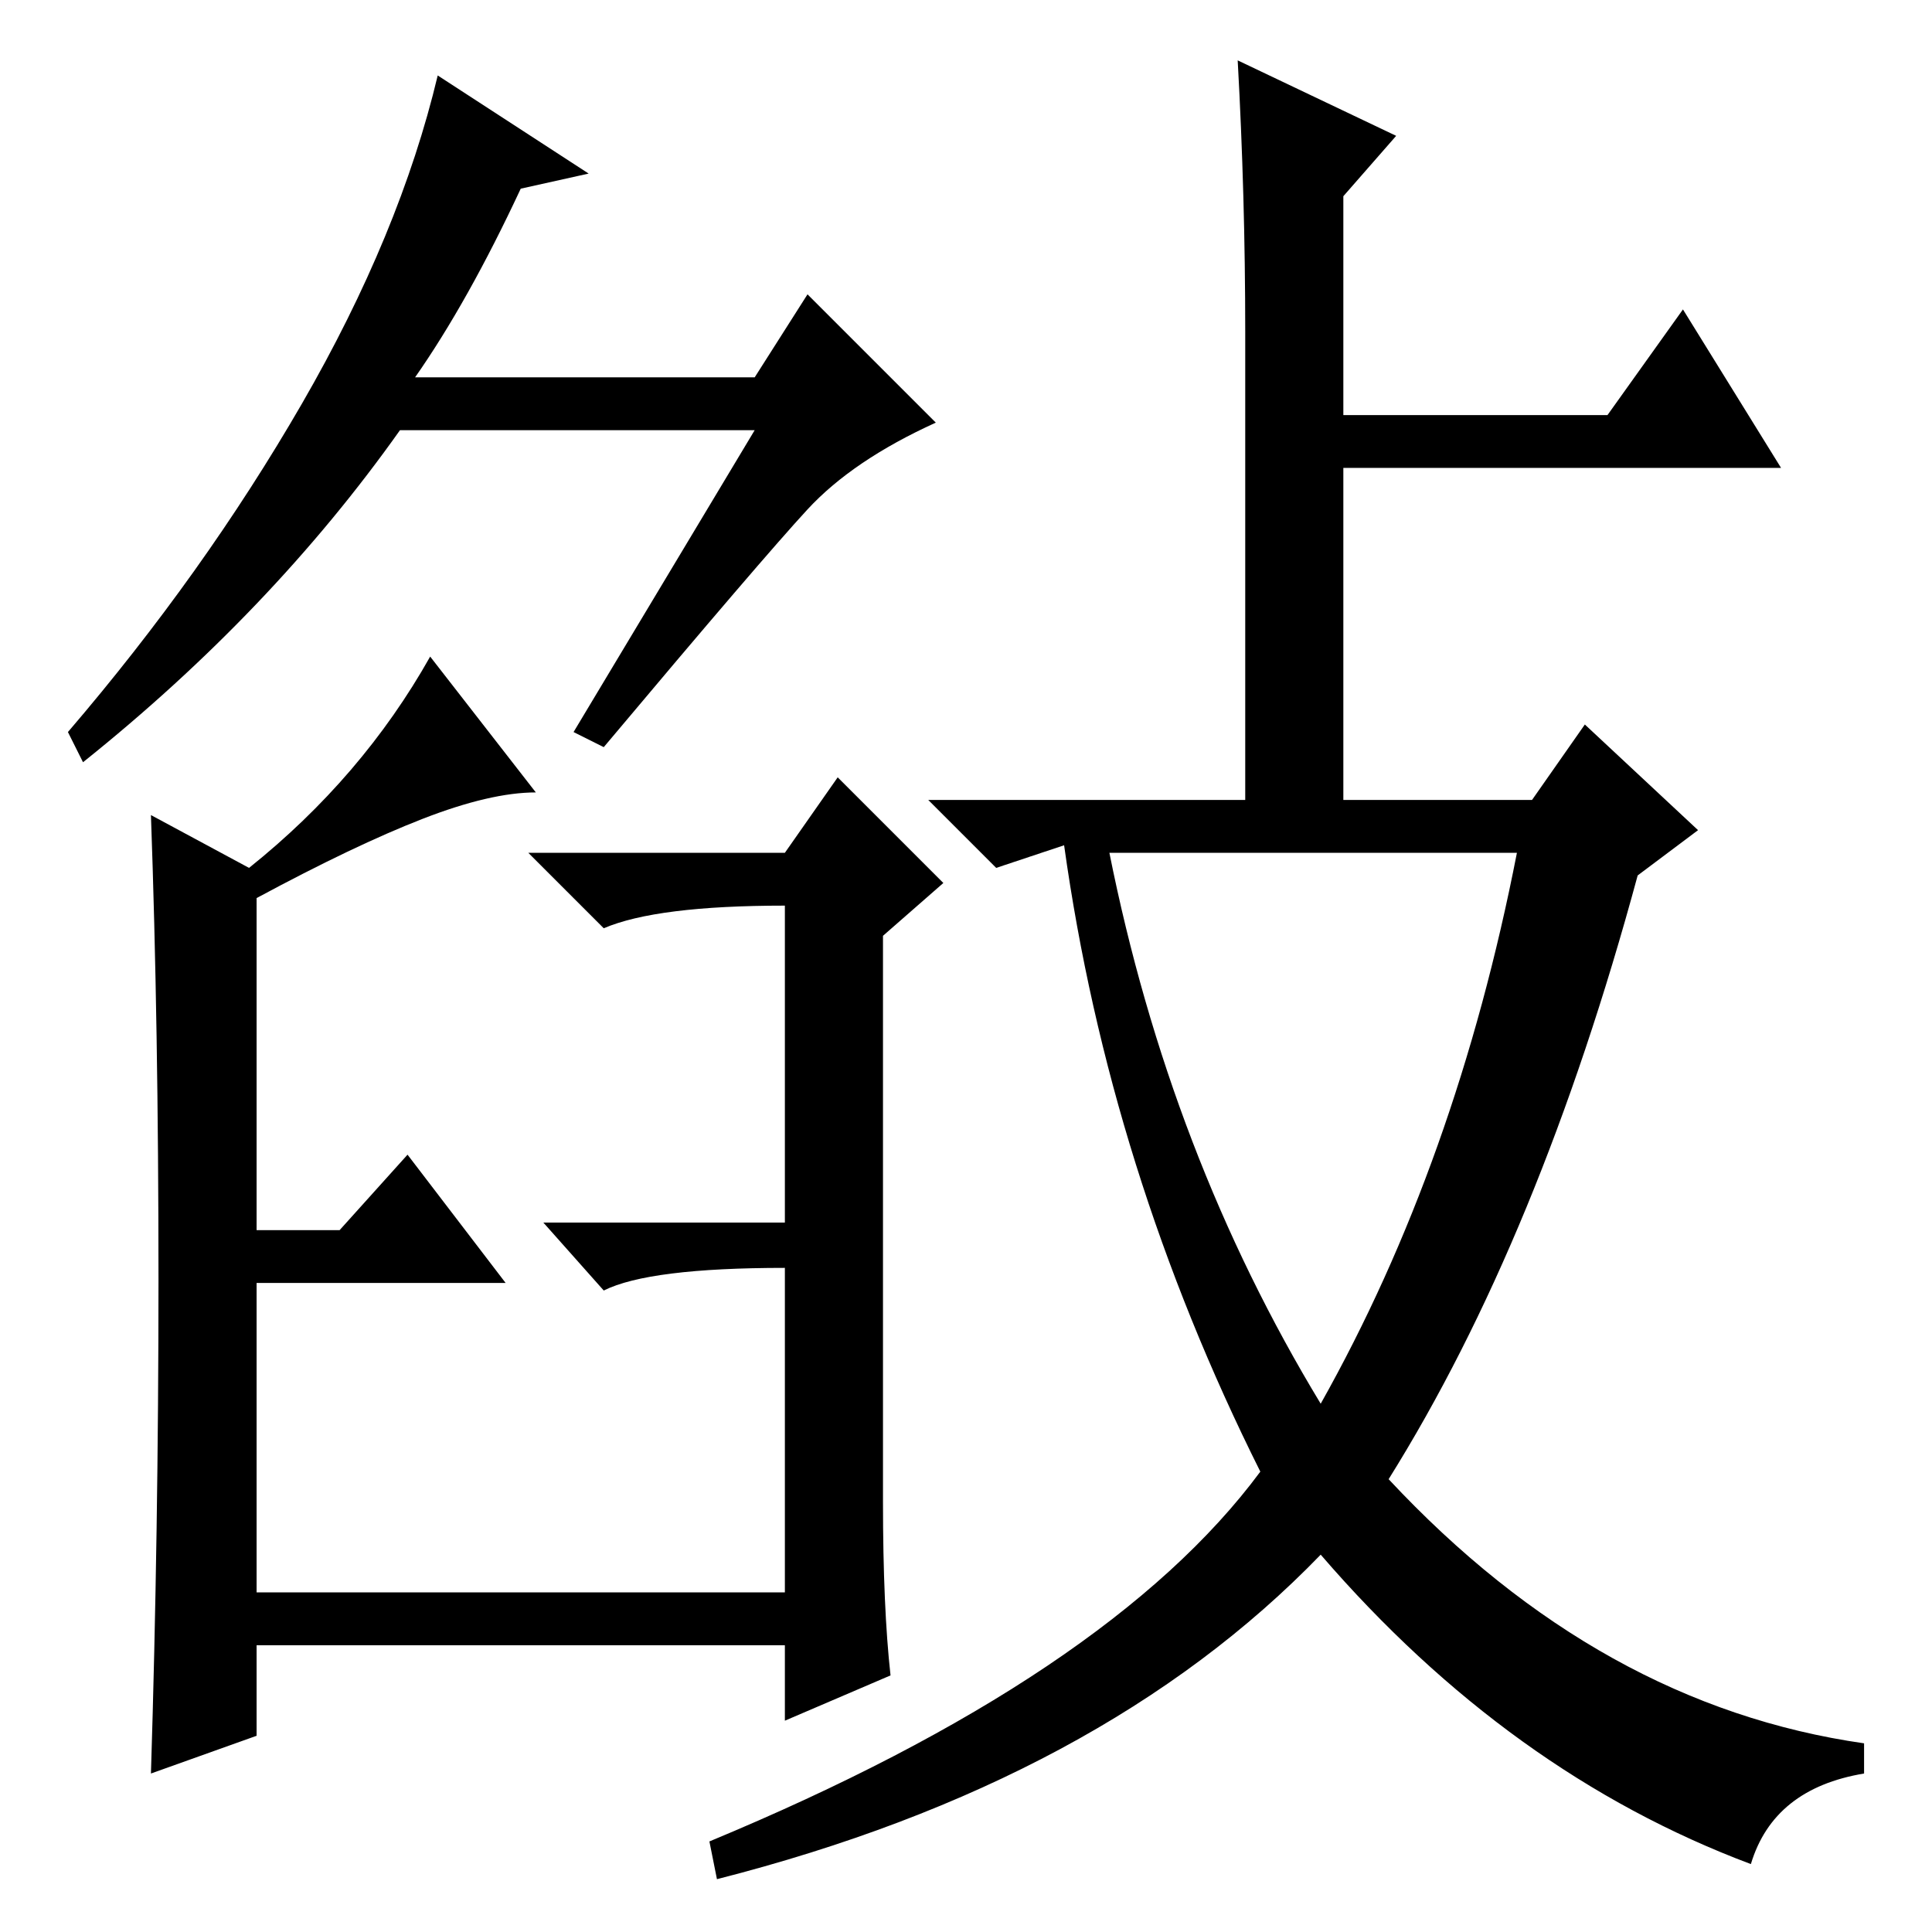 <?xml version="1.0" standalone="no"?>
<!DOCTYPE svg PUBLIC "-//W3C//DTD SVG 1.1//EN" "http://www.w3.org/Graphics/SVG/1.1/DTD/svg11.dtd" >
<svg xmlns="http://www.w3.org/2000/svg" xmlns:xlink="http://www.w3.org/1999/xlink" version="1.1" viewBox="0 -36 256 256">
  <g transform="matrix(1 0 0 -1 0 220)">
   <path fill="currentColor"
d="M107 188.5q-6 -6.5 -27 -31.5l-4 2l24 40h-47q-17 -24 -42 -44l-2 4q18 21 31 43.5t18 43.5l20 -13l-9 -2q-7 -15 -14 -25h45l7 11l17 -17q-11 -5 -17 -11.5zM117 57q0 -14 1 -23l-14 -6v10h-70v-12l-14 -5q1 32 1 65.5t-1 61.5l13 -7q15 12 24 28l14 -18q-6 0 -15 -3.5
t-22 -10.5v-44h11l9 10l13 -17h-33v-41h70v43q-18 0 -24 -3l-8 9h32v42q-17 0 -24 -3l-10 10h34l7 10l14 -14l-8 -7v-75zM165 212q0 18 -1 36l21 -10l-7 -8v-29h35l10 14l13 -21h-58v-44h25l7 10l15 -14l-8 -6q-13 -48 -33 -80q28 -30 63 -35v-4q-12 -2 -15 -12
q-32 12 -57 41q-29 -30 -80 -43l-1 5q53 22 73 49q-20 40 -26 83l-9 -3l-9 9h42v62zM175 70q18 32 26 73h-54q8 -40 28 -73z" />
  </g>

</svg>
